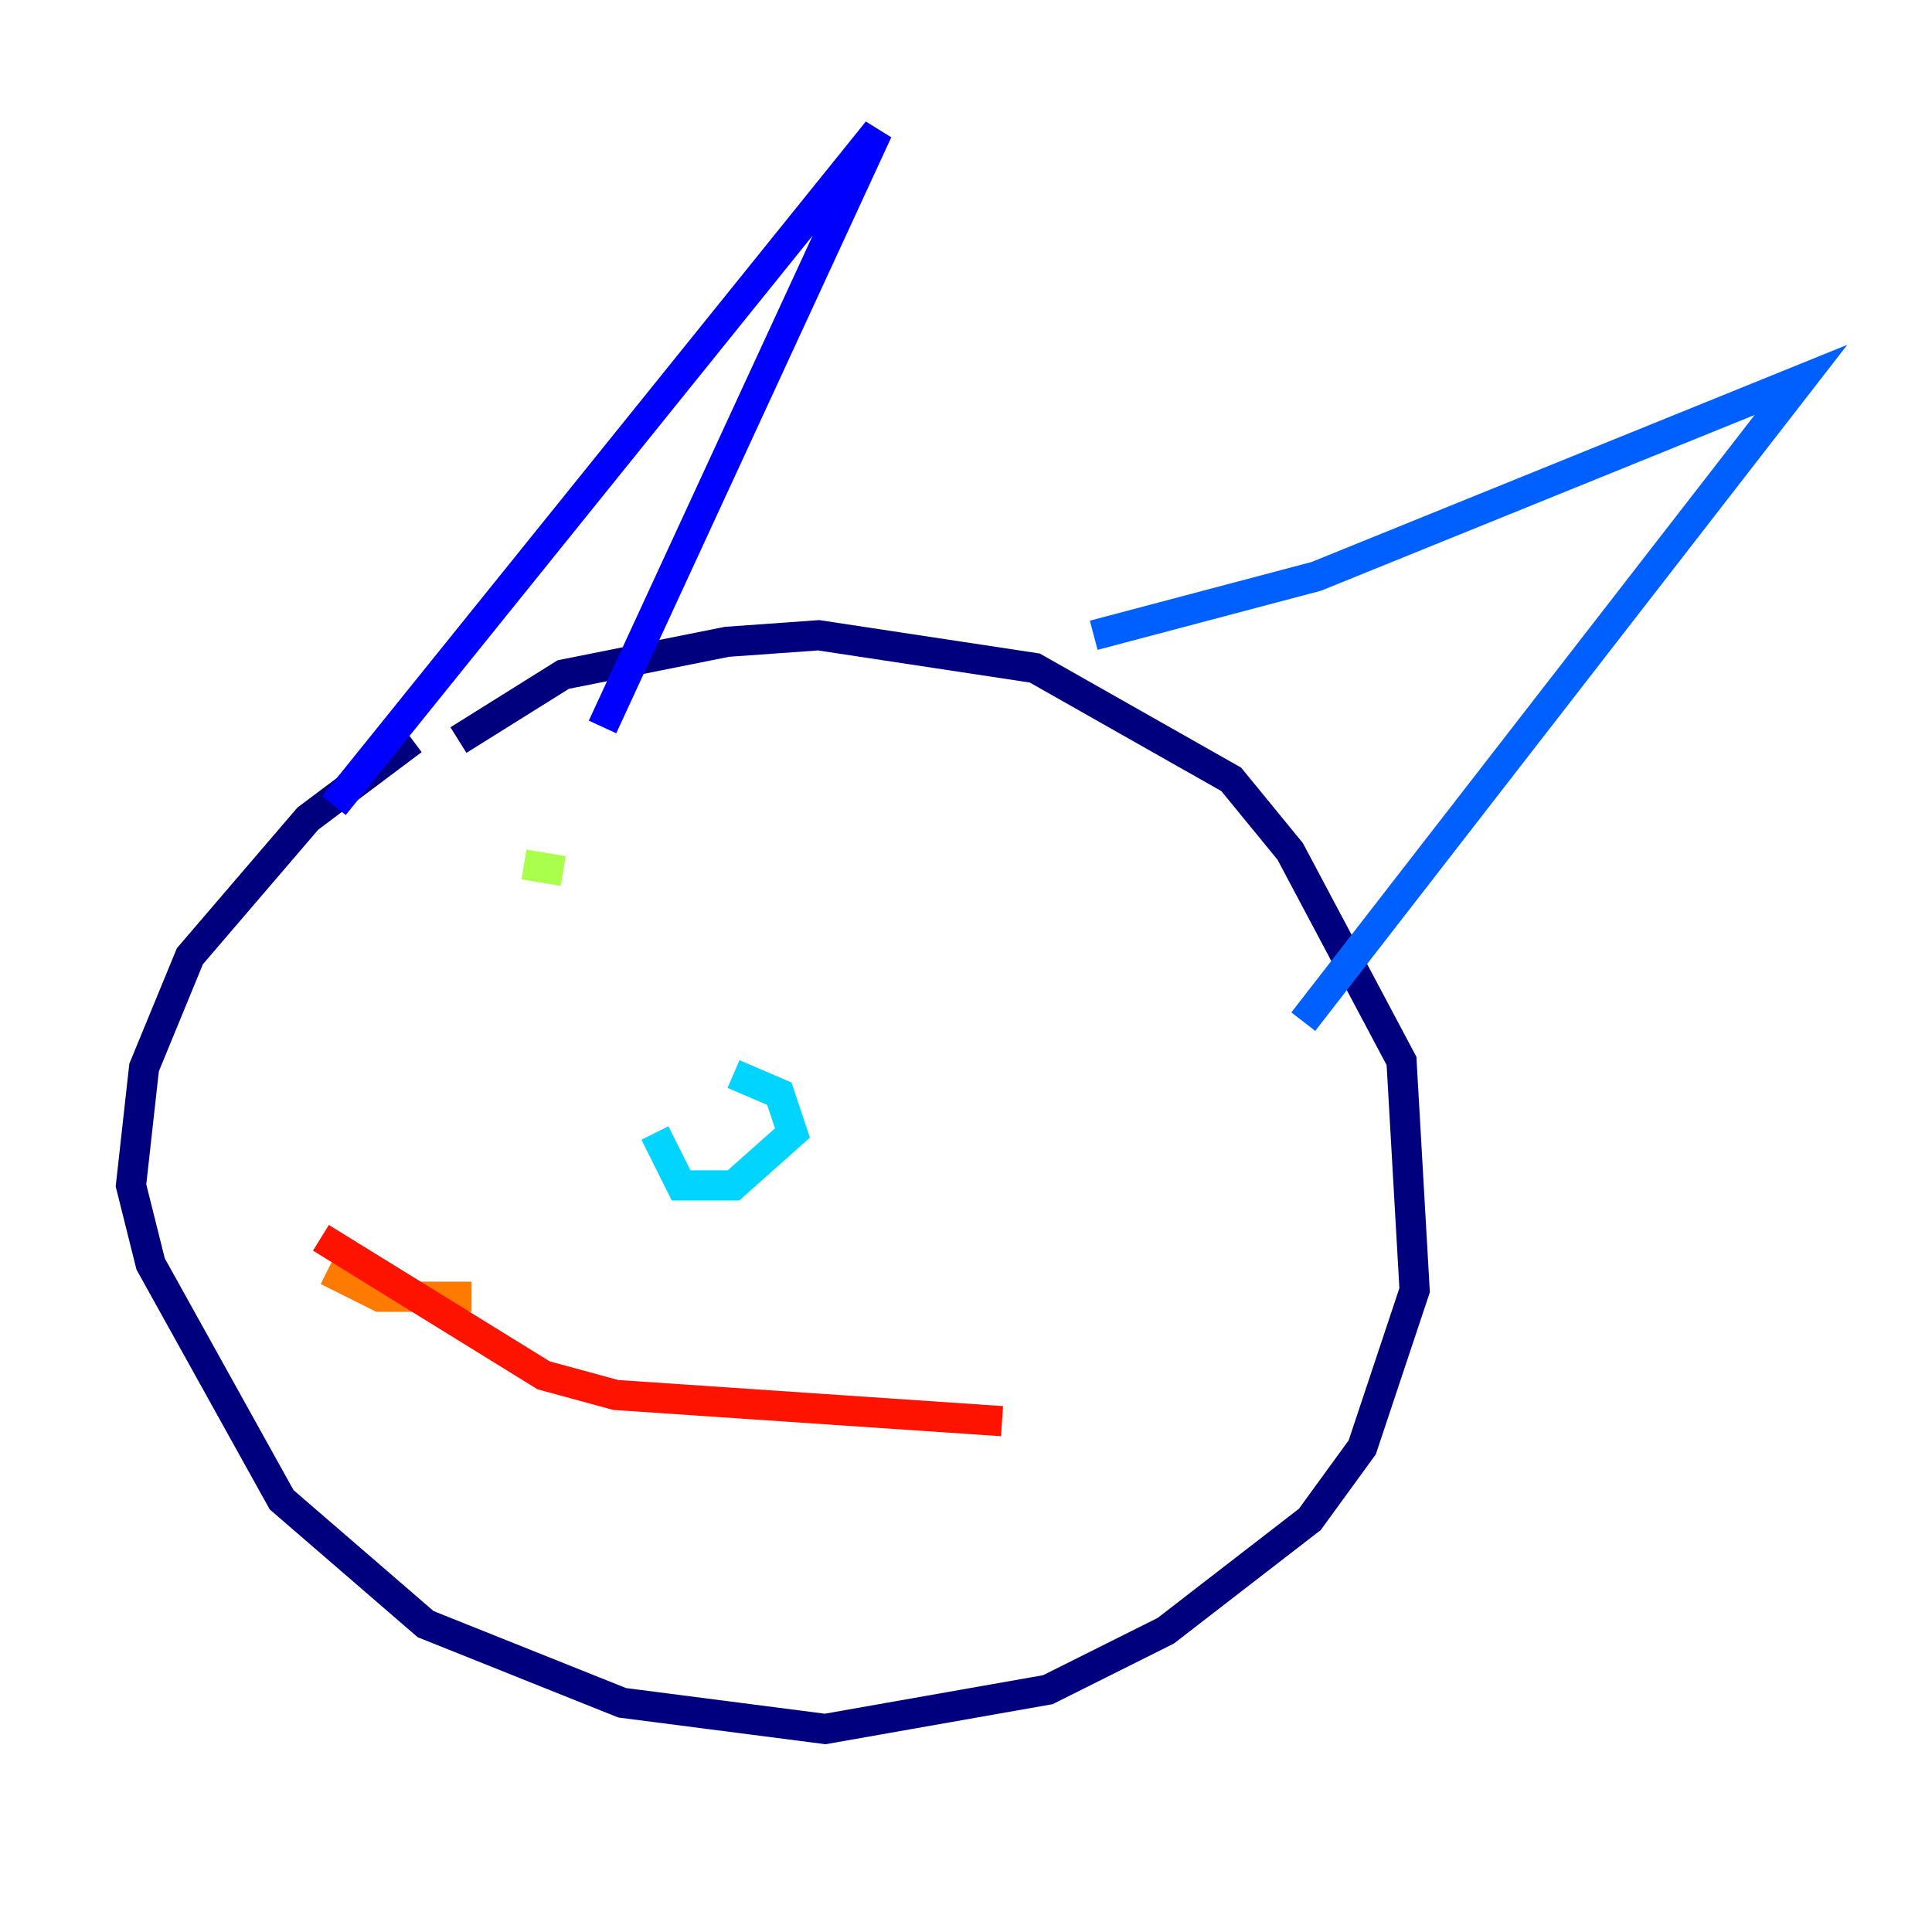 <?xml version="1.0" encoding="utf-8" ?>
<svg baseProfile="tiny" height="128" version="1.2" viewBox="0,0,128,128" width="128" xmlns="http://www.w3.org/2000/svg" xmlns:ev="http://www.w3.org/2001/xml-events" xmlns:xlink="http://www.w3.org/1999/xlink"><defs /><polyline fill="none" points="27.336,49.031 20.393,54.237 12.583,63.349 9.546,70.725 8.678,78.536 9.98,83.742 18.658,99.363 28.203,107.607 41.22,112.814 54.671,114.549 69.424,111.946 77.234,108.041 86.78,100.664 90.251,95.891 93.722,85.478 92.854,70.291 85.478,56.407 81.573,51.634 68.556,44.258 54.237,42.088 48.163,42.522 37.315,44.691 30.373,49.031" stroke="#00007f" stroke-width="2" /><polyline fill="none" points="22.129,53.37 58.142,8.678 39.919,48.163" stroke="#0000fe" stroke-width="2" /><polyline fill="none" points="72.461,42.088 87.214,38.183 119.322,25.166 86.346,67.688" stroke="#0060ff" stroke-width="2" /><polyline fill="none" points="43.39,75.064 45.125,78.536 48.597,78.536 52.502,75.064 51.634,72.461 48.597,71.159" stroke="#00d4ff" stroke-width="2" /><polyline fill="none" points="39.485,65.519 39.485,65.519" stroke="#4cffaa" stroke-width="2" /><polyline fill="none" points="34.712,57.275 37.315,57.709" stroke="#aaff4c" stroke-width="2" /><polyline fill="none" points="69.424,63.349 69.424,63.349" stroke="#ffe500" stroke-width="2" /><polyline fill="none" points="21.695,84.176 25.166,85.912 31.241,85.912" stroke="#ff7a00" stroke-width="2" /><polyline fill="none" points="21.261,82.007 36.014,91.119 40.786,92.42 66.386,94.156" stroke="#fe1200" stroke-width="2" /><polyline fill="none" points="69.424,67.254 69.424,67.254" stroke="#7f0000" stroke-width="2" /></svg>